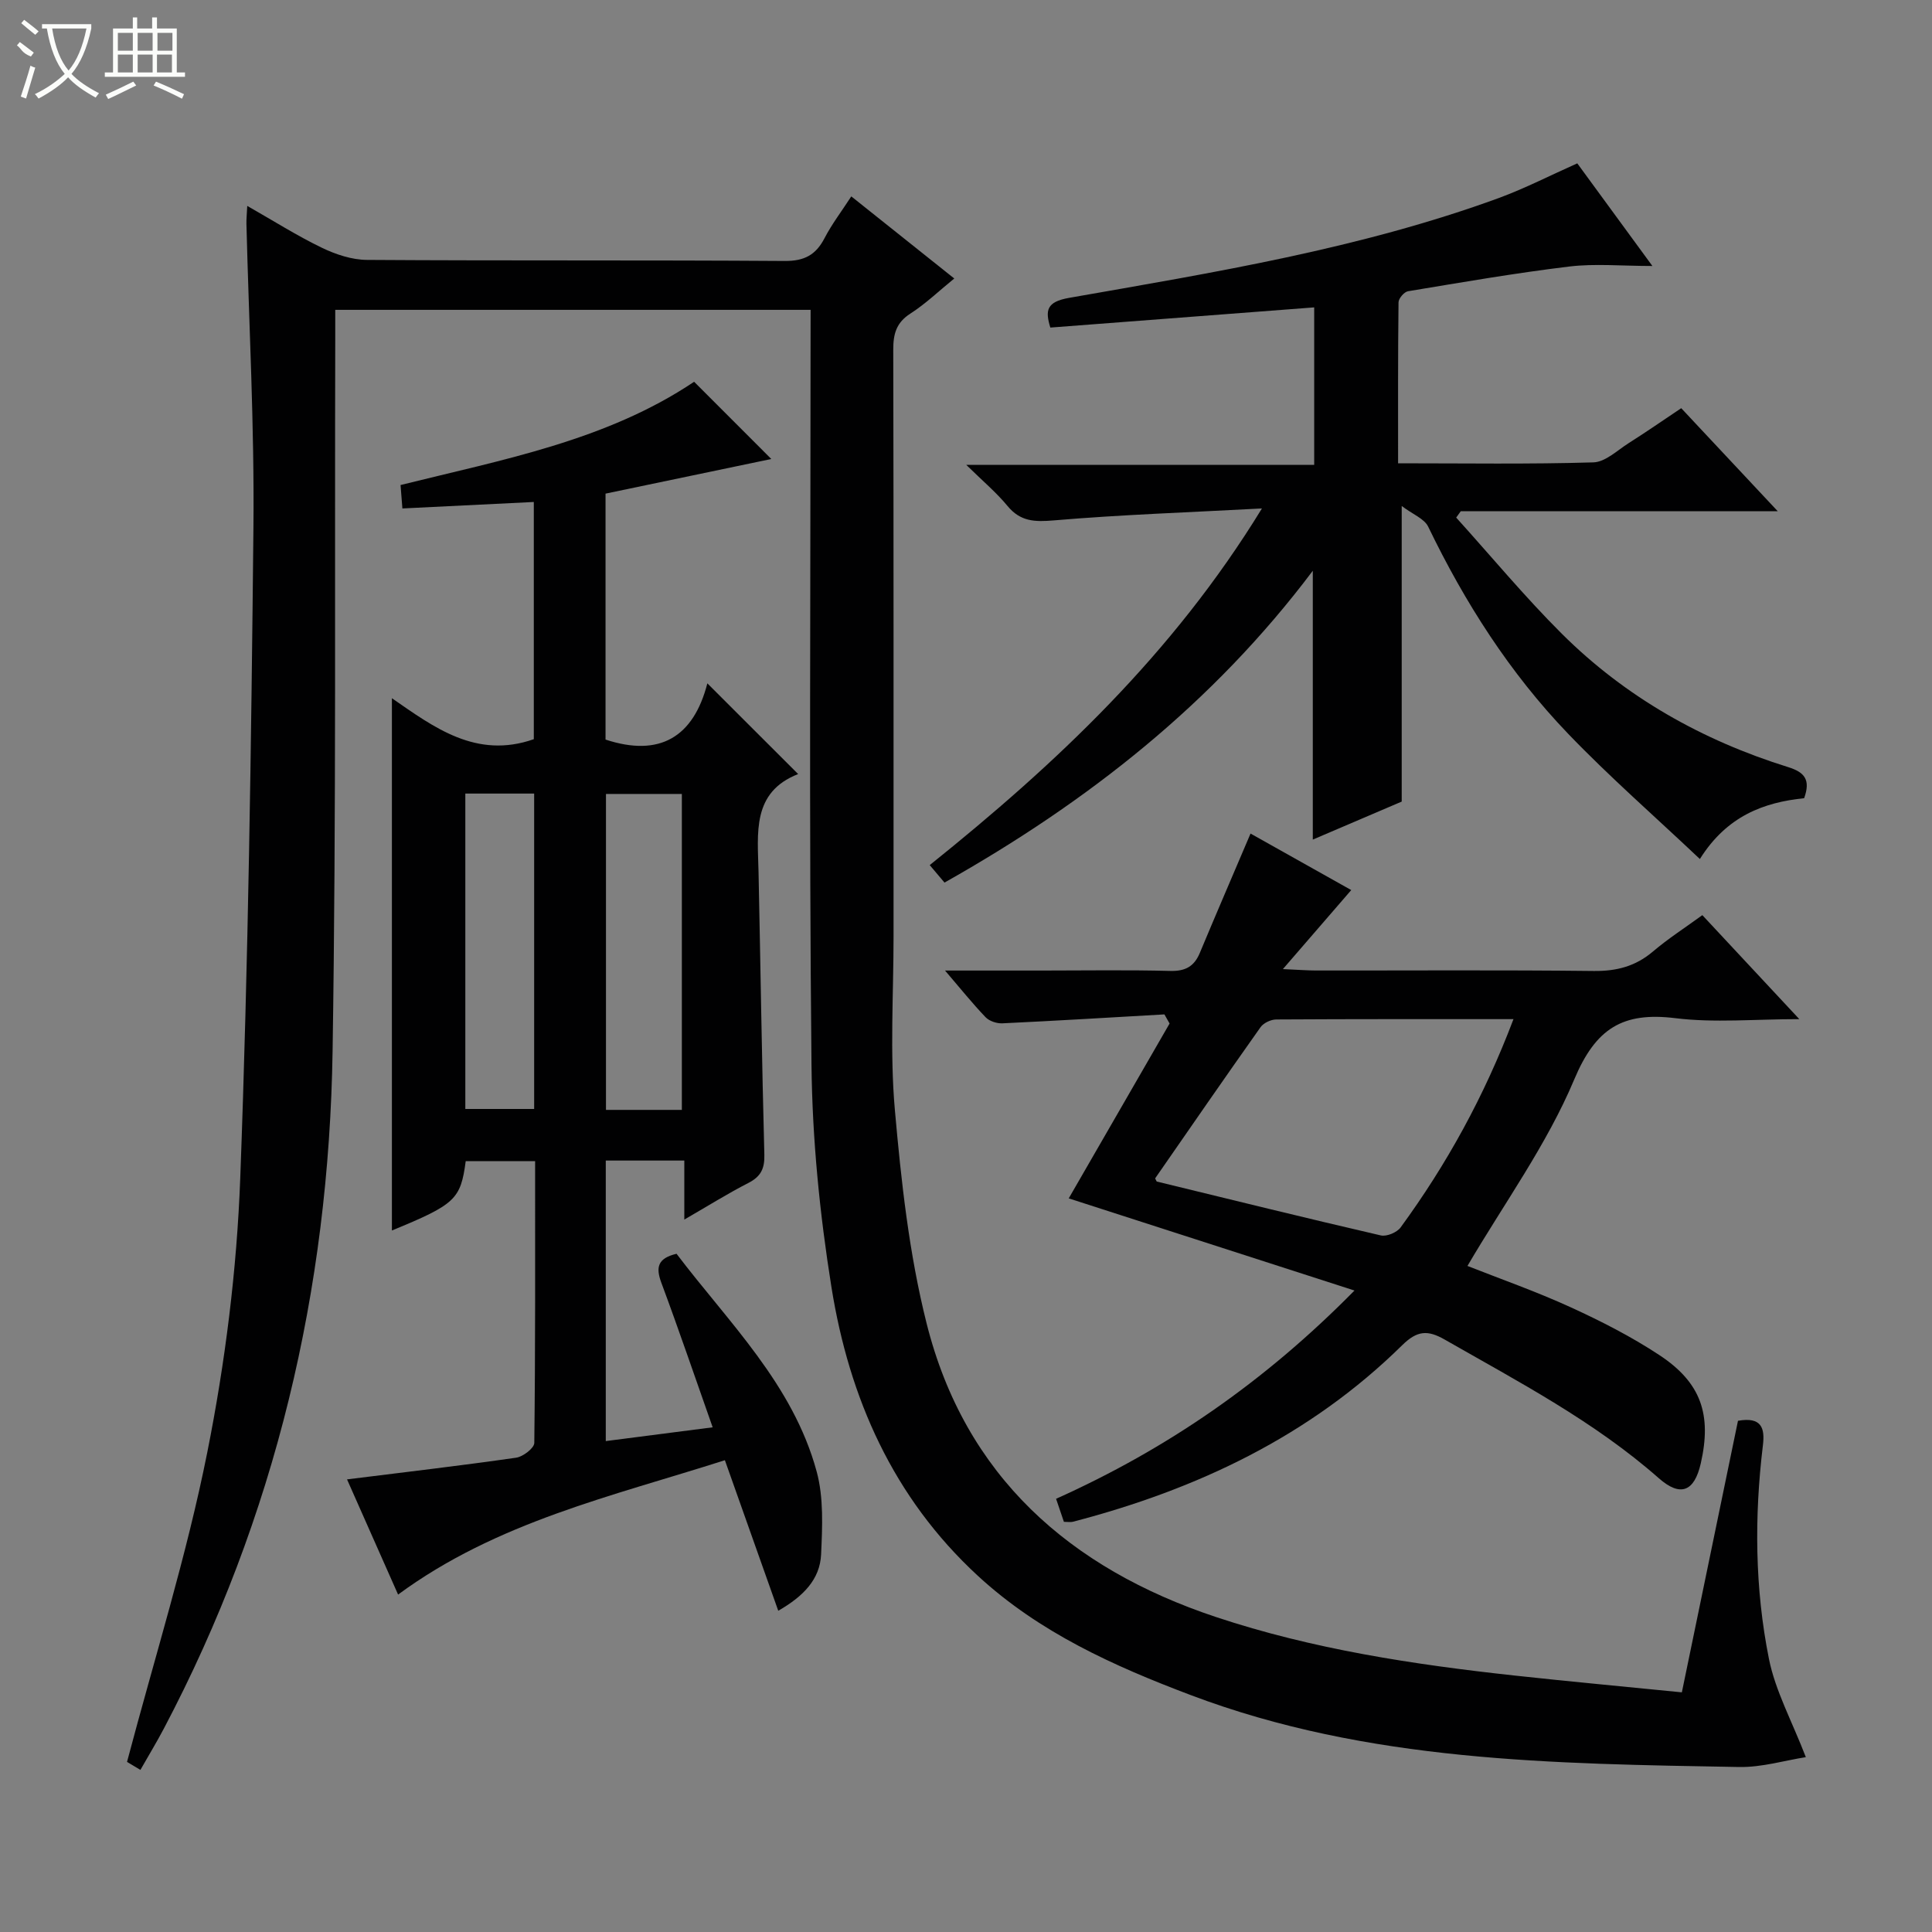 <svg enable-background="new 0 0 400 400" viewBox="0 0 400 400" xmlns="http://www.w3.org/2000/svg"><rect x="0" y="0" width="400" height="400" fill="#808080" stroke="none"/><g fill="#010102"><path d="m167.83 64.15c-33.12 0-65.43 0-98.42 0v5.49c-.14 49.32.22 98.65-.55 147.95-.76 49.37-11.8 96.43-34.96 140.34-1.46 2.77-3.09 5.45-4.83 8.51-1.54-.92-2.74-1.64-2.77-1.66 5.76-21.78 12.35-42.69 16.61-64.06 3.72-18.65 6.12-37.78 6.83-56.78 1.67-44.89 2.28-89.83 2.73-134.76.21-20.95-.93-41.9-1.45-62.86-.02-.98.09-1.97.17-3.69 5.4 3.07 10.28 6.17 15.46 8.67 2.86 1.38 6.2 2.49 9.33 2.51 28.83.19 57.65.02 86.48.22 4.07.03 6.44-1.24 8.25-4.72 1.51-2.91 3.54-5.56 5.54-8.65 7.16 5.71 14.01 11.17 21.32 17-3.19 2.59-5.93 5.24-9.08 7.26-2.95 1.89-3.56 4.25-3.55 7.5.09 40.49.05 80.98.06 121.47 0 11.96-.78 24 .27 35.87 1.31 14.83 2.95 29.83 6.57 44.22 7.94 31.63 29.66 50.73 59.86 60.79 20.09 6.69 40.96 9.85 61.94 12.14 11.38 1.24 22.78 2.29 34.57 3.47 3.95-19.13 7.8-37.73 11.62-56.22 4.88-.87 5.6 1.5 5.16 5.08-1.79 14.8-1.67 29.63 1.25 44.21 1.33 6.64 4.76 12.87 7.64 20.35-4.32.67-9.1 2.13-13.85 2.04-38.38-.69-76.82-1.02-113.5-14.89-15.96-6.03-31.34-12.95-44.08-24.7-17.54-16.17-26.64-36.81-30.31-59.77-2.43-15.2-3.97-30.69-4.13-46.06-.51-49.98-.19-99.98-.19-149.97.01-1.93.01-3.9.01-6.3z"/><path d="m146.45 141.48c6.64 6.64 12.51 12.49 18.8 18.78-9.65 3.77-8.37 12.25-8.2 20.38.41 19.47.68 38.94 1.2 58.4.08 2.92-.72 4.55-3.31 5.88-4.24 2.17-8.3 4.72-13.26 7.58 0-4.54 0-8.25 0-12.22-5.7 0-10.79 0-16.26 0v58.08c7.27-.94 14.28-1.84 22.13-2.85-3.65-10.34-7-20.19-10.63-29.94-1.17-3.16-.8-5.05 3.15-5.99 10.76 14.21 24.12 27.02 29.02 45.12 1.46 5.4 1.17 11.41.91 17.11-.23 5.17-3.66 8.69-8.87 11.68-3.68-10.37-7.23-20.4-11.05-31.17-23.38 7.48-47.24 12.78-67.66 27.82-3.46-7.81-6.99-15.76-10.57-23.85 11.99-1.5 23.53-2.84 35.01-4.49 1.43-.2 3.75-1.99 3.76-3.06.23-19.31.17-38.62.17-58.33-4.97 0-9.67 0-14.37 0-1.05 7.92-2.16 8.95-15.28 14.35 0-36.45 0-72.96 0-110.2 8.67 5.99 17.44 12.67 29.38 8.48 0-15.89 0-32.12 0-49.11-9.13.45-18 .88-27.21 1.34-.14-1.72-.25-3.14-.38-4.85 21.17-5.27 42.65-9.21 60.78-21.38 5.37 5.38 10.61 10.62 15.98 15.99-11.24 2.35-22.68 4.74-34.32 7.17v50.92c11.24 3.7 18.22-.53 21.08-11.64zm-5.28 88.31c0-22.14 0-43.79 0-65.41-5.51 0-10.59 0-15.71 0v65.41zm-30.58-65.49c-5.07 0-9.65 0-14.25 0v65.3h14.25c0-21.86 0-43.39 0-65.3z"/><path d="m326.56 33.82c4.91 6.71 9.88 13.5 15.55 21.25-6.41 0-11.88-.53-17.2.11-11.18 1.35-22.29 3.28-33.4 5.12-.79.13-1.95 1.49-1.96 2.29-.13 10.96-.09 21.91-.09 33.33 13.86 0 27.16.21 40.43-.19 2.48-.07 4.94-2.48 7.3-3.98 3.51-2.22 6.93-4.59 10.89-7.24 6.44 6.87 12.84 13.7 19.98 21.33-22.57 0-44.09 0-65.62 0-.32.44-.63.88-.95 1.32 7.27 8.04 14.2 16.41 21.87 24.05 13.2 13.14 29.1 22.08 46.85 27.61 3.48 1.08 4.67 2.66 3.32 6.44-8.33.86-15.98 3.65-21.59 12.59-9.37-8.86-18.73-17.03-27.3-25.96-12.07-12.57-21.37-27.15-28.95-42.85-.8-1.66-3.2-2.55-5.48-4.28v61.2c-5.59 2.39-12.08 5.17-18.41 7.87 0-18.45 0-36.73 0-55.66-20.64 27.45-46.63 47.87-76.25 64.56-.92-1.09-1.82-2.16-3.06-3.62 26.19-21.02 50.3-43.66 68.78-73.84-15.29.82-29.21 1.29-43.06 2.47-4 .34-6.94.26-9.62-2.99-2.31-2.8-5.14-5.17-8.54-8.51h72.04c0-11.04 0-21.56 0-32.6-18.2 1.39-36.34 2.78-54.63 4.18-1.09-3.55-.81-5.33 3.88-6.15 30.05-5.28 60.23-10.16 89.05-20.7 5.43-2.01 10.6-4.67 16.17-7.15z"/><path d="m220.27 315.08c-.48-1.4-.99-2.9-1.62-4.77 22.94-10.31 43.09-24.15 61.78-43.12-20.37-6.57-39.79-12.83-59.16-19.08 6.75-11.7 13.81-23.95 20.88-36.2-.36-.63-.71-1.26-1.07-1.89-11.19.64-22.38 1.32-33.57 1.85-1.15.05-2.68-.46-3.45-1.26-2.71-2.83-5.18-5.91-8.4-9.67h20.14c8.83 0 17.67-.15 26.49.08 3.12.08 4.95-.92 6.12-3.73 3.38-8.1 6.86-16.15 10.5-24.71 6.78 3.8 13.92 7.81 20.85 11.7-4.51 5.21-8.88 10.27-14.15 16.36 3.36.15 5.09.29 6.83.29 19.16.02 38.33-.12 57.49.1 4.76.06 8.69-.96 12.32-4.05 3.14-2.67 6.64-4.91 10.2-7.51 6.6 7.07 12.92 13.85 20.08 21.53-9.26 0-17.58.8-25.68-.2-10.85-1.33-16.46 2.06-20.92 12.69-5.67 13.5-14.52 25.67-22.11 38.61 6.71 2.65 14.19 5.27 21.36 8.55 6.32 2.89 12.59 6.09 18.38 9.91 8.66 5.71 10.86 12.33 8.57 22.41-1.33 5.84-4.19 7.04-8.69 3.08-13.37-11.77-29.02-19.95-44.32-28.7-3.53-2.02-5.7-1.9-8.81 1.16-19.12 18.83-42.52 29.88-68.21 36.56-.45.11-.97.01-1.83.01zm93.08-104.08c-16.87 0-33-.03-49.13.07-1.1.01-2.62.72-3.24 1.6-7.38 10.42-14.63 20.93-21.82 31.3.22.41.27.63.36.66 15.44 3.76 30.88 7.57 46.36 11.15 1.21.28 3.34-.61 4.1-1.65 9.53-13.05 17.29-27.08 23.37-43.13z"/></g><path d="m6.4 11.7c-2-.8-1.9-1.6-2.9-2.3l.6-.7c.9.7 1.9 1.4 2.9 2.2zm-2.1 8.3c.7-2.1 1.4-4.2 2-6.4.2.1.6.3 1 .4-.7 2.3-1.3 4.4-1.9 6.4zm3-12.8c-1.1-.9-2.1-1.7-2.9-2.4l.6-.7c1 .8 2 1.5 3 2.4zm1.4-1.3v-.9h10.2v.9c-.9 4.2-2.3 7.3-4.1 9.4 1.3 1.4 3.2 2.7 5.7 4-.2.2-.4.5-.7.9-2.5-1.4-4.4-2.7-5.7-4.2-1.4 1.5-3.5 3-6.1 4.4 0 0 0 0-.1-.1-.3-.4-.5-.7-.7-.8 2.7-1.3 4.7-2.8 6.2-4.2-1.8-2.2-3-5.3-3.7-9.4zm9.2 0h-7.1c.6 3.8 1.7 6.7 3.4 8.7 1.7-2 2.9-4.8 3.7-8.7z" fill="#fbfcfa"/><path d="m31.6 3.6h.9v2.3h4.1v9.1h1.7v.9h-16.6v-.9h1.7v-9.1h4.1v-2.3h.9v2.3h3.1v-2.3zm-4 13.3.6.8c-1.9.9-3.8 1.9-5.8 2.8-.2-.3-.3-.6-.5-.9 2-.9 3.9-1.8 5.7-2.7zm-3.2-10.1v3.7h3.1v-3.7zm0 4.5v3.7h3.1v-3.7zm4.1-4.5v3.7h3.1v-3.7zm0 4.5v3.7h3.1v-3.7zm9.1 9.1c-2.1-1.1-4.1-2-5.8-2.7l.5-.8c2.2.9 4.1 1.8 5.8 2.6l-.4.9zm-1.9-13.6h-3.1v3.7h3.1zm-3.2 4.5v3.7h3.1v-3.7z" fill="#fbfcfa"/></svg>